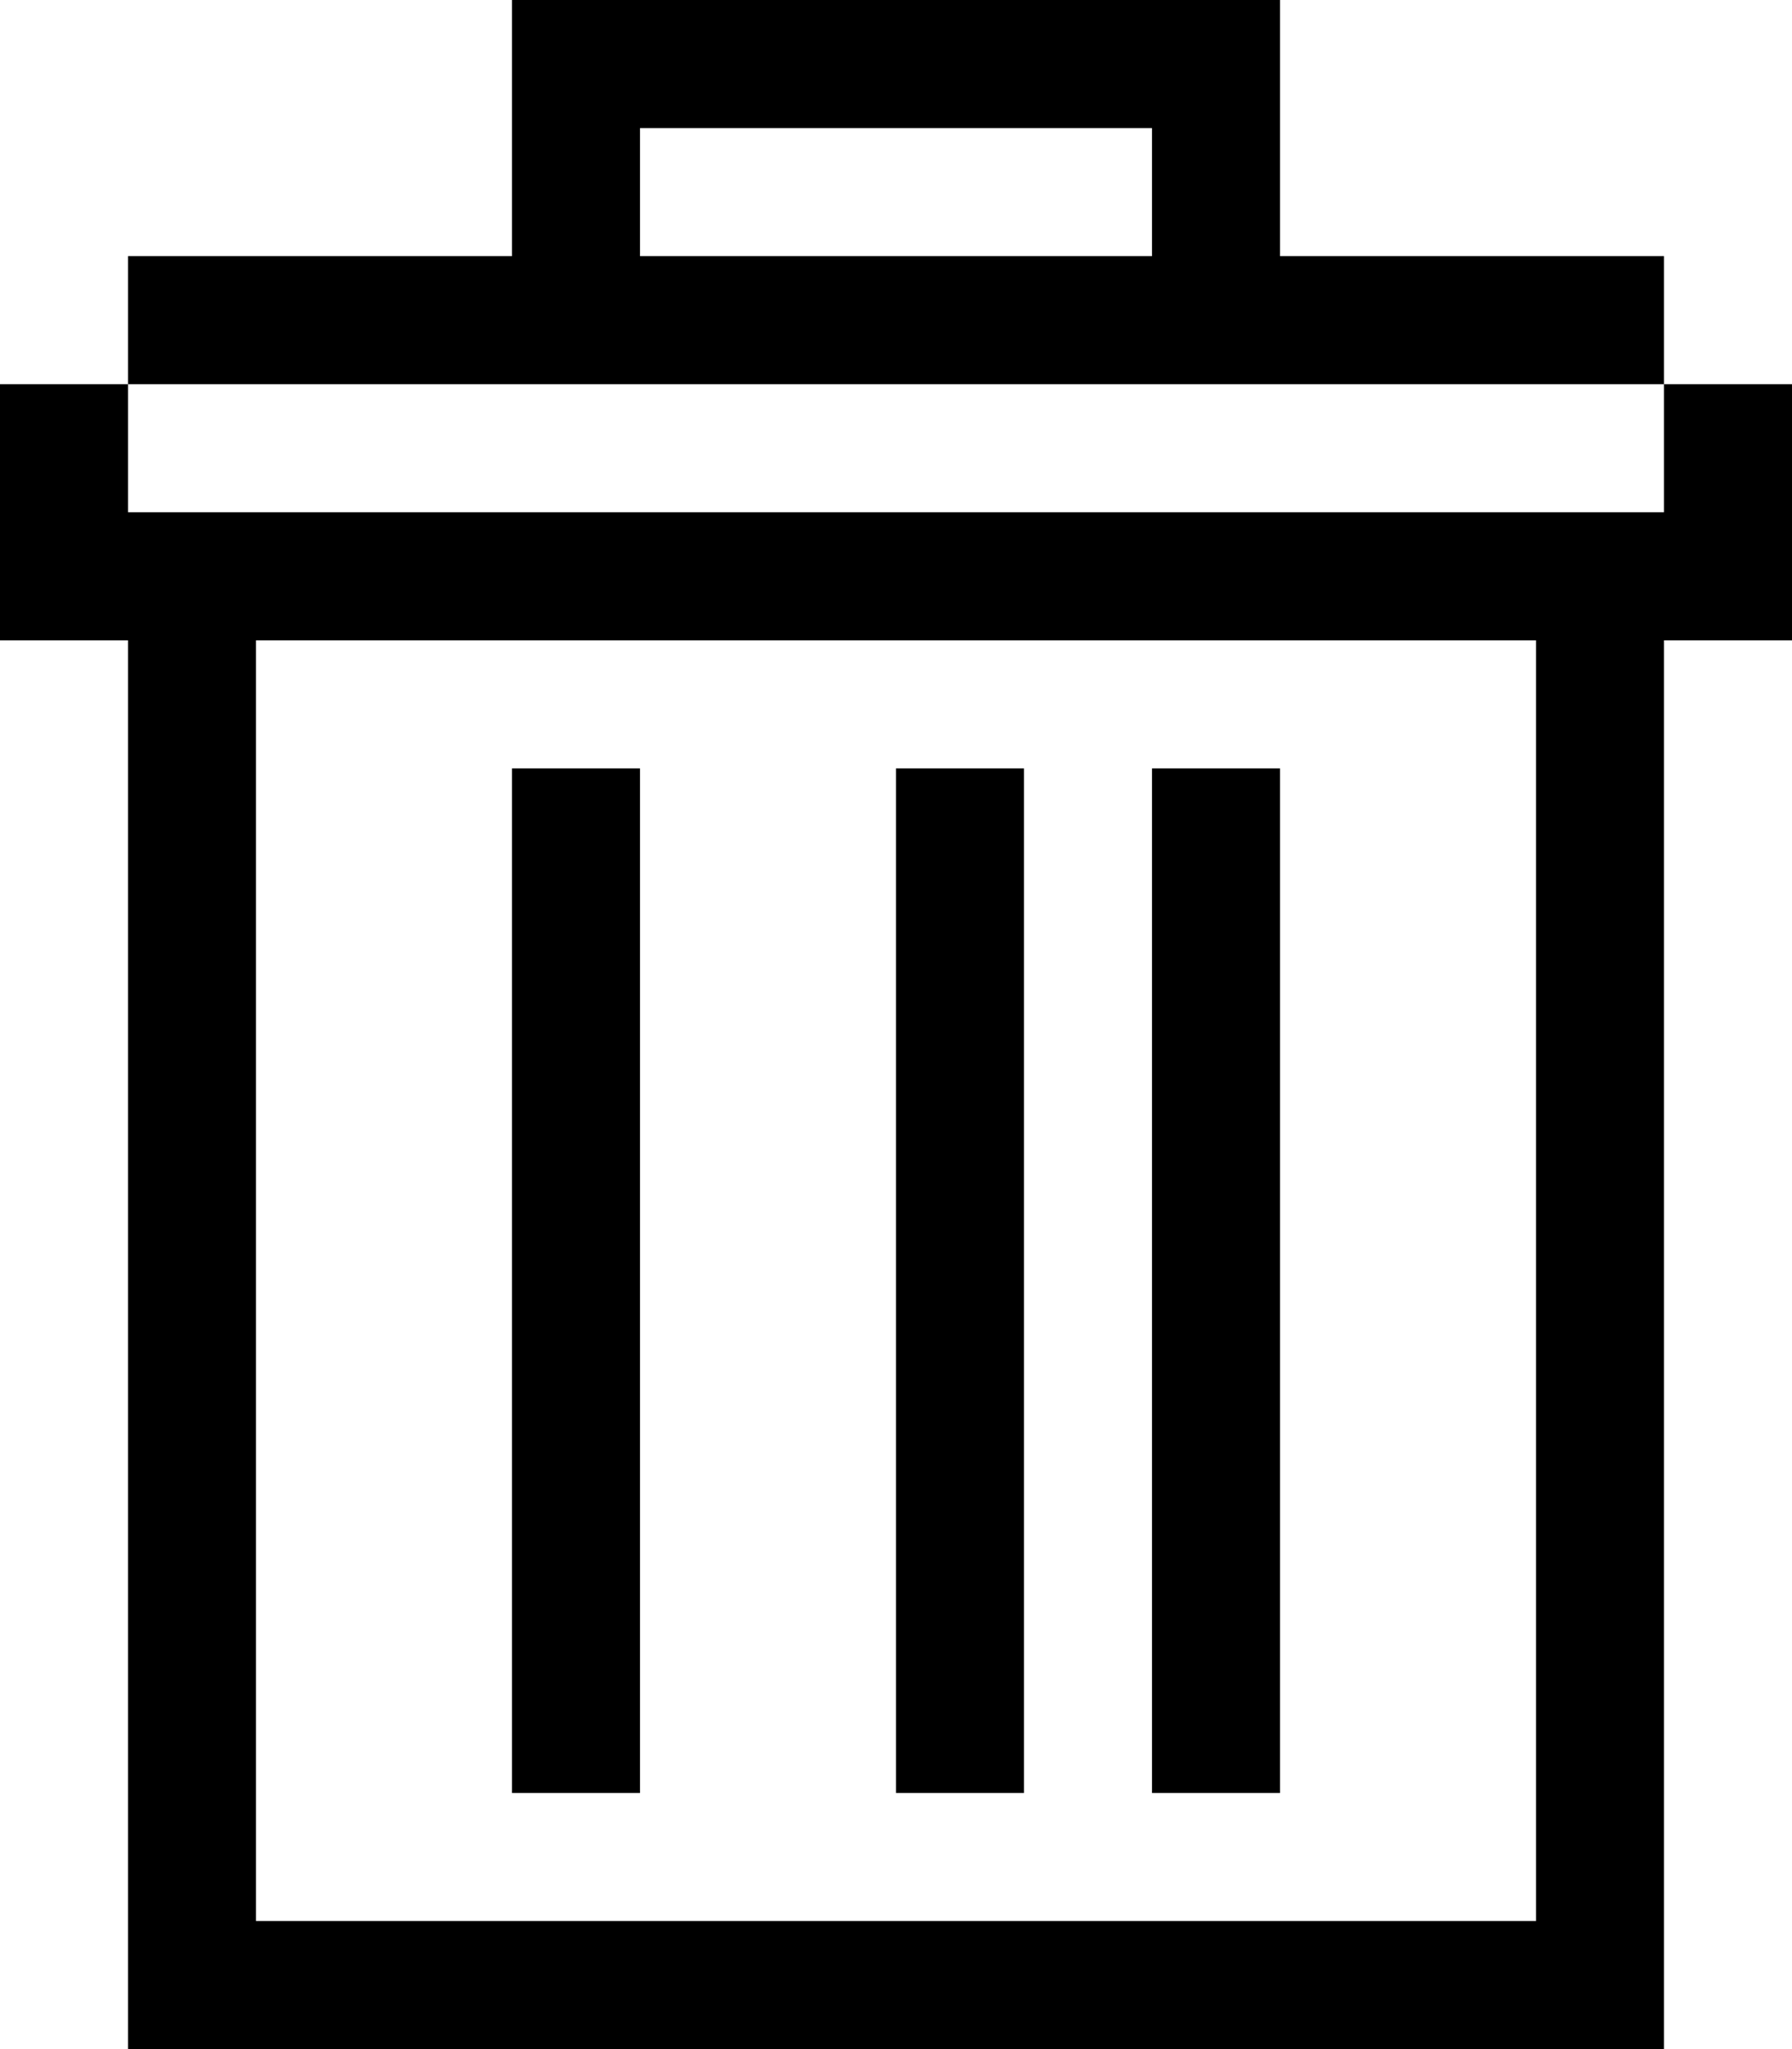 <?xml version="1.0" encoding="UTF-8"?>
<svg width="14px" height="16px" viewBox="0 0 14 16" version="1.1" xmlns="http://www.w3.org/2000/svg" xmlns:xlink="http://www.w3.org/1999/xlink">
    <!-- Generator: Sketch 46.1 (44463) - http://www.bohemiancoding.com/sketch -->
    <title>trash</title>
    <desc>Created with Sketch.</desc>
    <defs></defs>
    <g id="Page-1" stroke="none" stroke-width="1" fill="none" fill-rule="evenodd">
        <g id="Artboard" transform="translate(-137, -314)">
            <g id="trash" transform="translate(136, 314)">
                <rect id="bounds" fill-opacity="0" fill="#EEEEEE" x="0" y="0" width="16" height="16"></rect>
                <path d="M2,16 L3,16 L13,16 L14,16 L14,15 L14,5 L15,5 L15,4 L15,3 L14,3 L14,4 L2,4 L2,3 L1,3 L1,5 L2,5 L2,16 Z M3,5 L13,5 L13,15 L3,15 L3,5 Z M14,3 L2,3 L2,2 L5,2 L5,0 L11,0 L11,2 L14,2 L14,3 Z M6,1 L6,2 L10,2 L10,1 L6,1 Z M5,6 L6,6 L6,14 L5,14 L5,6 Z M8,6 L9,6 L9,14 L8,14 L8,6 Z M10,6 L11,6 L11,14 L10,14 L10,6 Z" id="icon" fill="#000000" fill-rule="nonzero"></path>
            </g>
        </g>
    </g>
</svg>